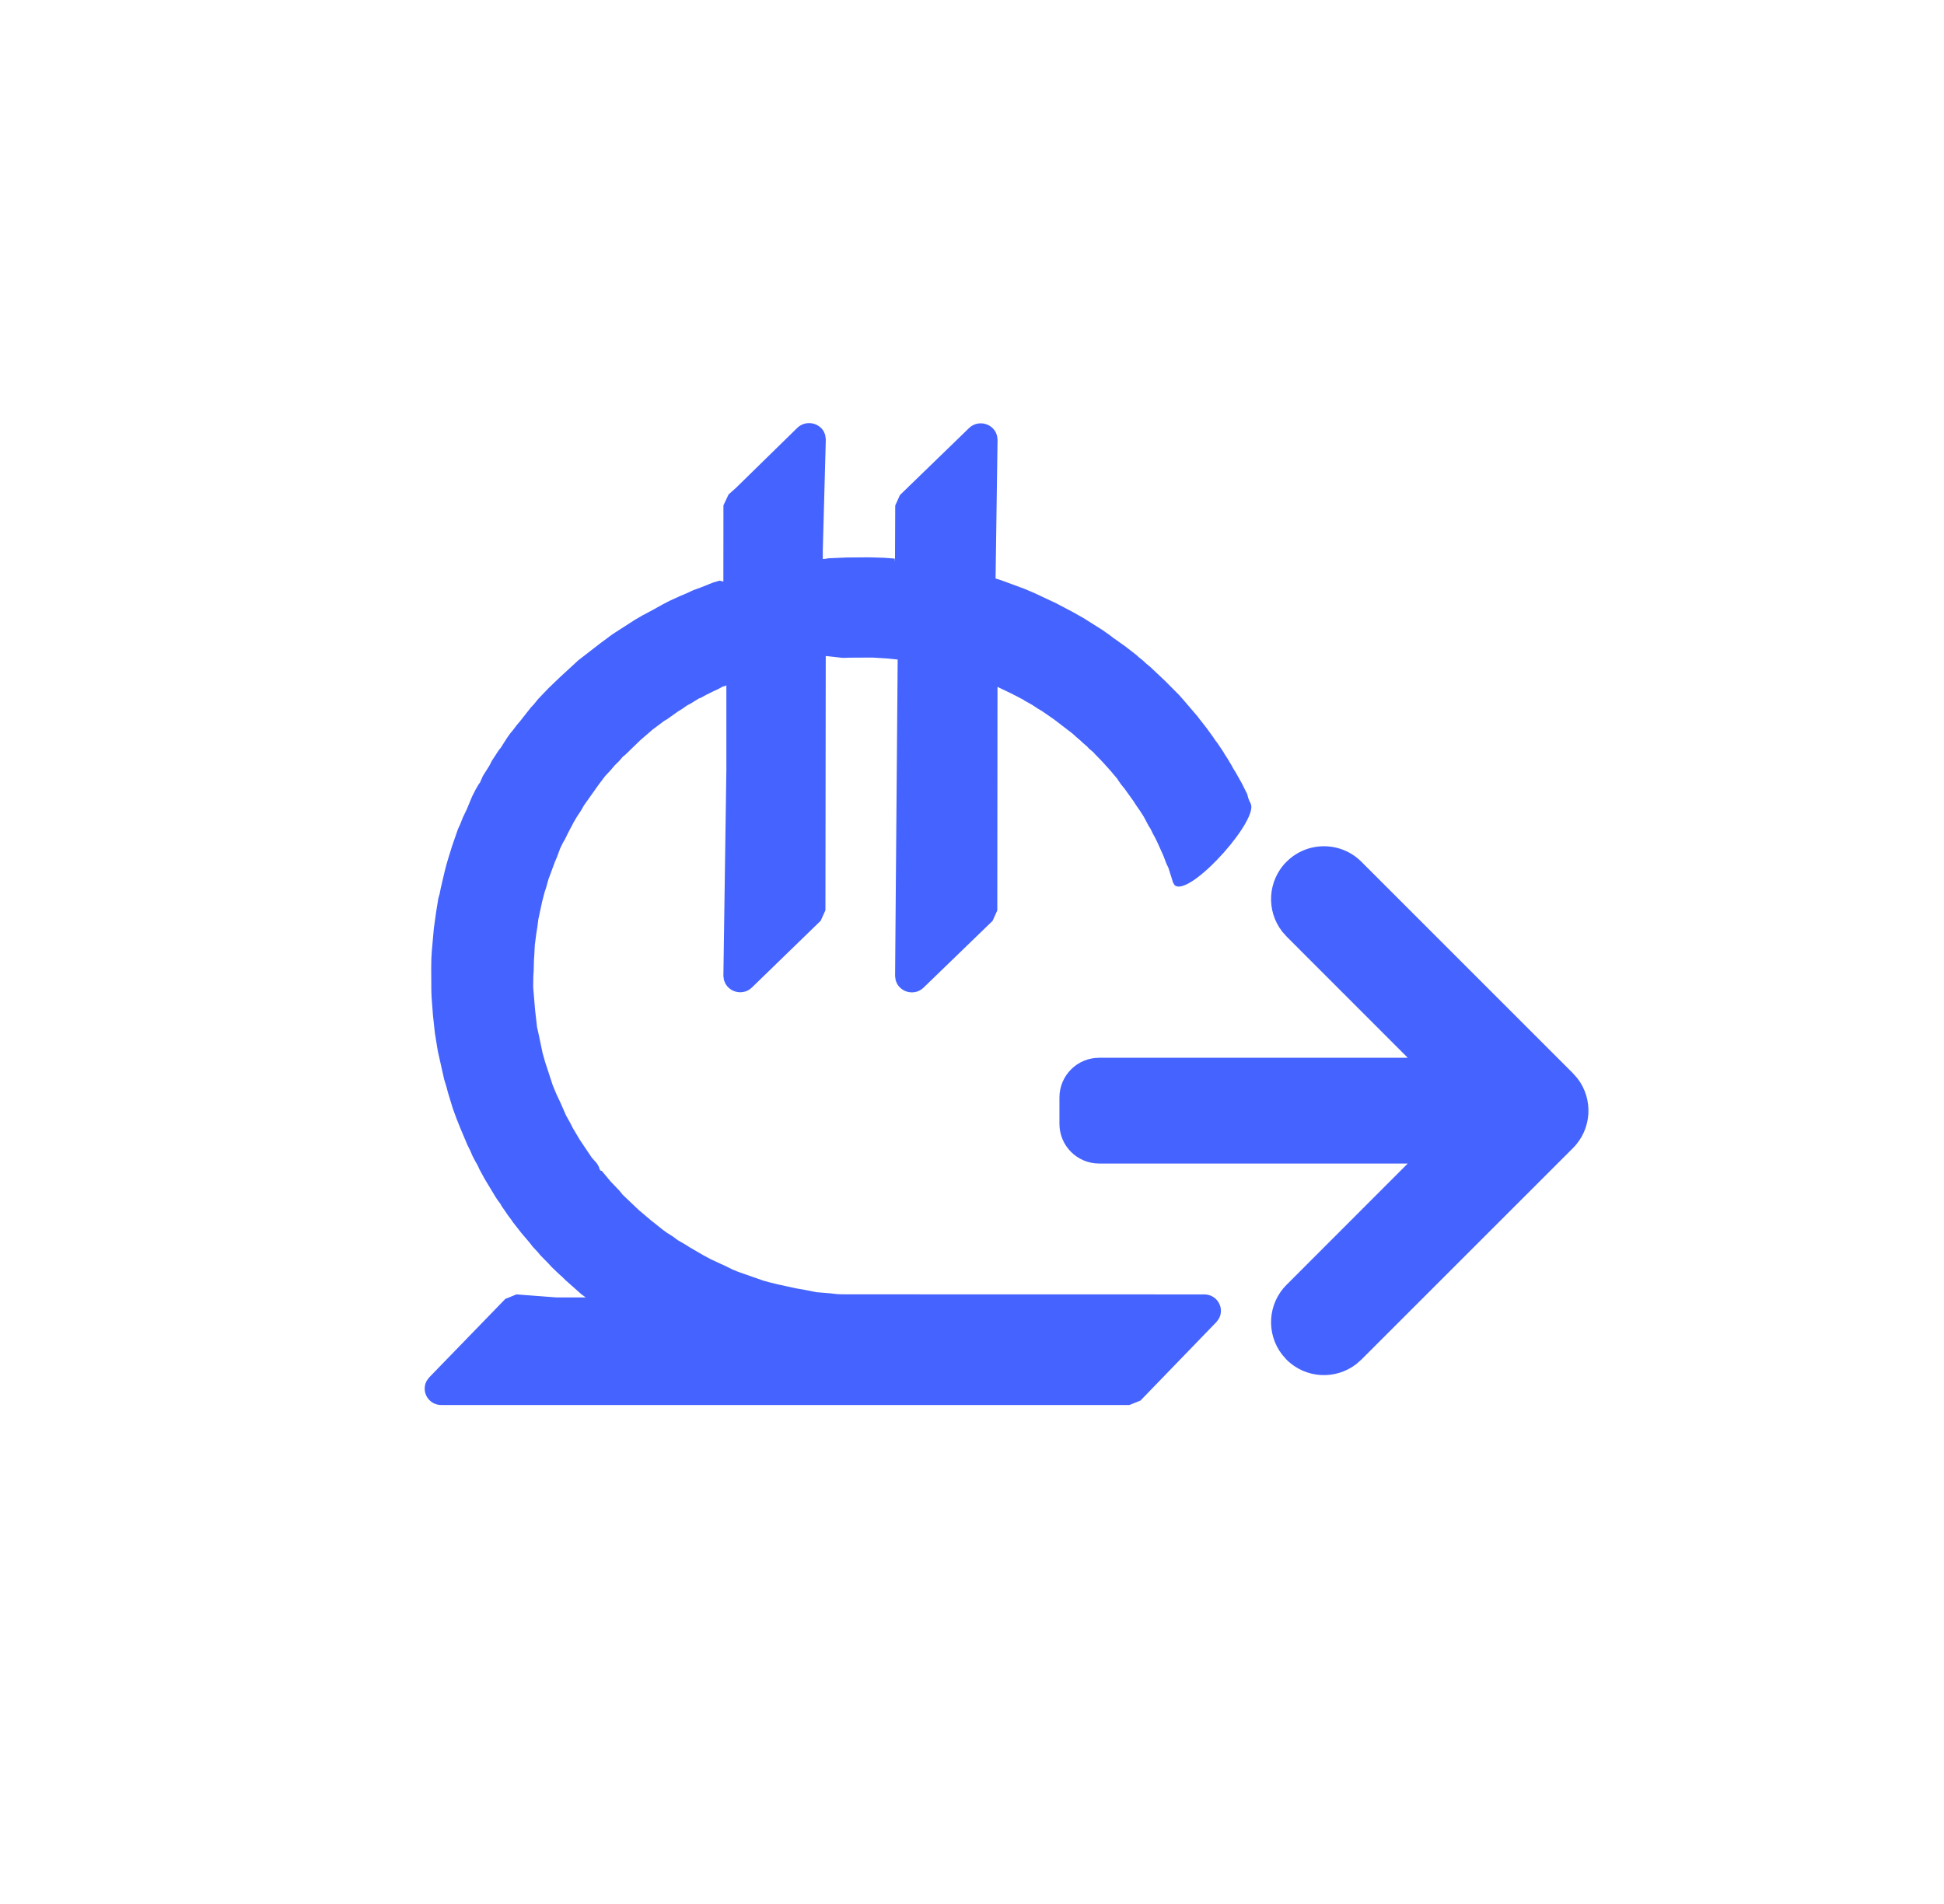 <svg xmlns="http://www.w3.org/2000/svg" width="49" height="48" viewBox="0 0 49 48">
    <path fill="#4563FF" fill-rule="evenodd" d="M20.769 10.888l.03.076.016.115-.076 2.794v.22l.071-.006.077-.013.447-.019.57-.005.387.012.261.02.006.077h.001l.006-1.416.119-.263 1.742-1.689c.21-.202.548-.134.674.11l.03.079.014.104-.05 3.499.155.05.579.214.253.108.543.255.403.212.284.16.476.3.185.13.085.066.3.212.29.225.052.049.11.088.083.078.1.082.375.354.35.352.084.094.394.46.019.028.193.246.177.244.041.063.064.084.15.224.036.064.06.09.104.174.045.082.065.106.152.27.137.274.024.093c.012.04.032.087.06.139.216.394-1.393 2.212-1.86 2.092l-.049-.023-.044-.07-.116-.369-.052-.109-.077-.202-.139-.31-.074-.153-.051-.091-.052-.11-.058-.093-.123-.231-.09-.14-.112-.162-.048-.077-.23-.32-.092-.114-.071-.102-.015-.028-.174-.207-.211-.234-.198-.204-.02-.026-.104-.087-.064-.067-.106-.091-.067-.064-.102-.086-.082-.076-.467-.359-.308-.213-.11-.065-.135-.09-.196-.109-.032-.024-.31-.16-.34-.163-.005 5.635-.119.264-1.74 1.684c-.209.203-.547.134-.673-.11l-.03-.079-.014-.104.065-7.979-.278-.028-.362-.022-.57.003-.176.005-.427-.047-.008 6.41-.119.264-1.735 1.684c-.209.203-.547.134-.673-.11l-.031-.08-.014-.103.075-5.192v-2.133l-.054.023-.04.008-.112.063-.106.048-.202.1-.138.076-.037.01-.22.136-.083.043-.116.082-.113.07-.276.197-.064.035-.299.224-.316.274-.37.359-.062.049-.1.116-.071.069-.049.05-.09.108-.135.144-.167.22-.369.521-.084.146-.09.134-.085.145-.136.258-.085.173-.05.085-.07.143-.076.208-.056.13-.167.451-.056.203-.036.107-.064.244-.097.454-.024.19-.026.161-.038.292-.01.204-.011.172-.007.266-.009.142-.004.275.048.573.049.432.048.214.09.433.07.247.19.58.099.237.092.193.142.325.113.203.058.115.174.293.306.456.097.107c.032.036.062.081.084.134l.02.063.016.006-.01.009.043.012.228.273.211.22.09.11.396.377.3.255.297.237.108.08.163.103.12.09.19.11.122.077.346.201.181.097.384.177.15.075.15.062.628.22.141.04.227.056.458.1.25.044.266.054.352.029.2.022.19.003 9.038.002c.293 0 .485.28.4.542l-.031.07-.062.084-1.914 1.98-.281.113H11.124c-.293 0-.485-.28-.399-.542l.03-.07.063-.084 1.92-1.98.28-.113 1.013.077h.734l-.11-.08-.401-.356-.075-.074-.091-.082-.18-.172-.082-.09-.206-.21-.062-.075-.13-.14-.078-.101-.207-.244-.216-.275-.037-.057-.085-.112-.166-.243-.022-.043-.075-.101-.057-.087-.268-.445-.13-.238-.049-.108-.064-.111-.07-.136-.045-.108-.077-.155-.164-.388-.106-.263-.1-.274-.122-.4-.035-.136-.059-.19-.16-.714-.074-.453-.048-.443-.036-.47-.006-.184-.003-.534.003-.23.011-.196.052-.583.057-.409.056-.348.034-.12.028-.142.098-.419.042-.164.045-.154.098-.317.15-.433.06-.13.06-.155.106-.222.13-.314.084-.166.078-.136.038-.052.072-.164.164-.26.065-.127.18-.274.043-.052.155-.244.085-.12.07-.084.09-.119.077-.09.285-.362.07-.073.106-.132.264-.276.285-.274.467-.43.549-.425.316-.234.559-.36.185-.108.264-.14.247-.138.172-.09.276-.126.143-.06.19-.087.167-.061.327-.13.166-.049.095.023.002-1.922.13-.274.18-.16 1.55-1.517c.21-.204.55-.137.674.1zm11.66 10.836c.52-.52 1.364-.52 1.885 0l5.333 5.333.111.126c.407.523.37 1.28-.11 1.76l-5.334 5.333-.126.111c-.523.407-1.28.37-1.76-.11l-.11-.126c-.407-.524-.37-1.28.11-1.76l3.055-3.058h-7.779c-.552 0-1-.447-1-1v-.666c0-.553.448-1 1-1h7.78l-3.056-3.058-.11-.125c-.407-.523-.37-1.28.11-1.76z"/>
</svg>
